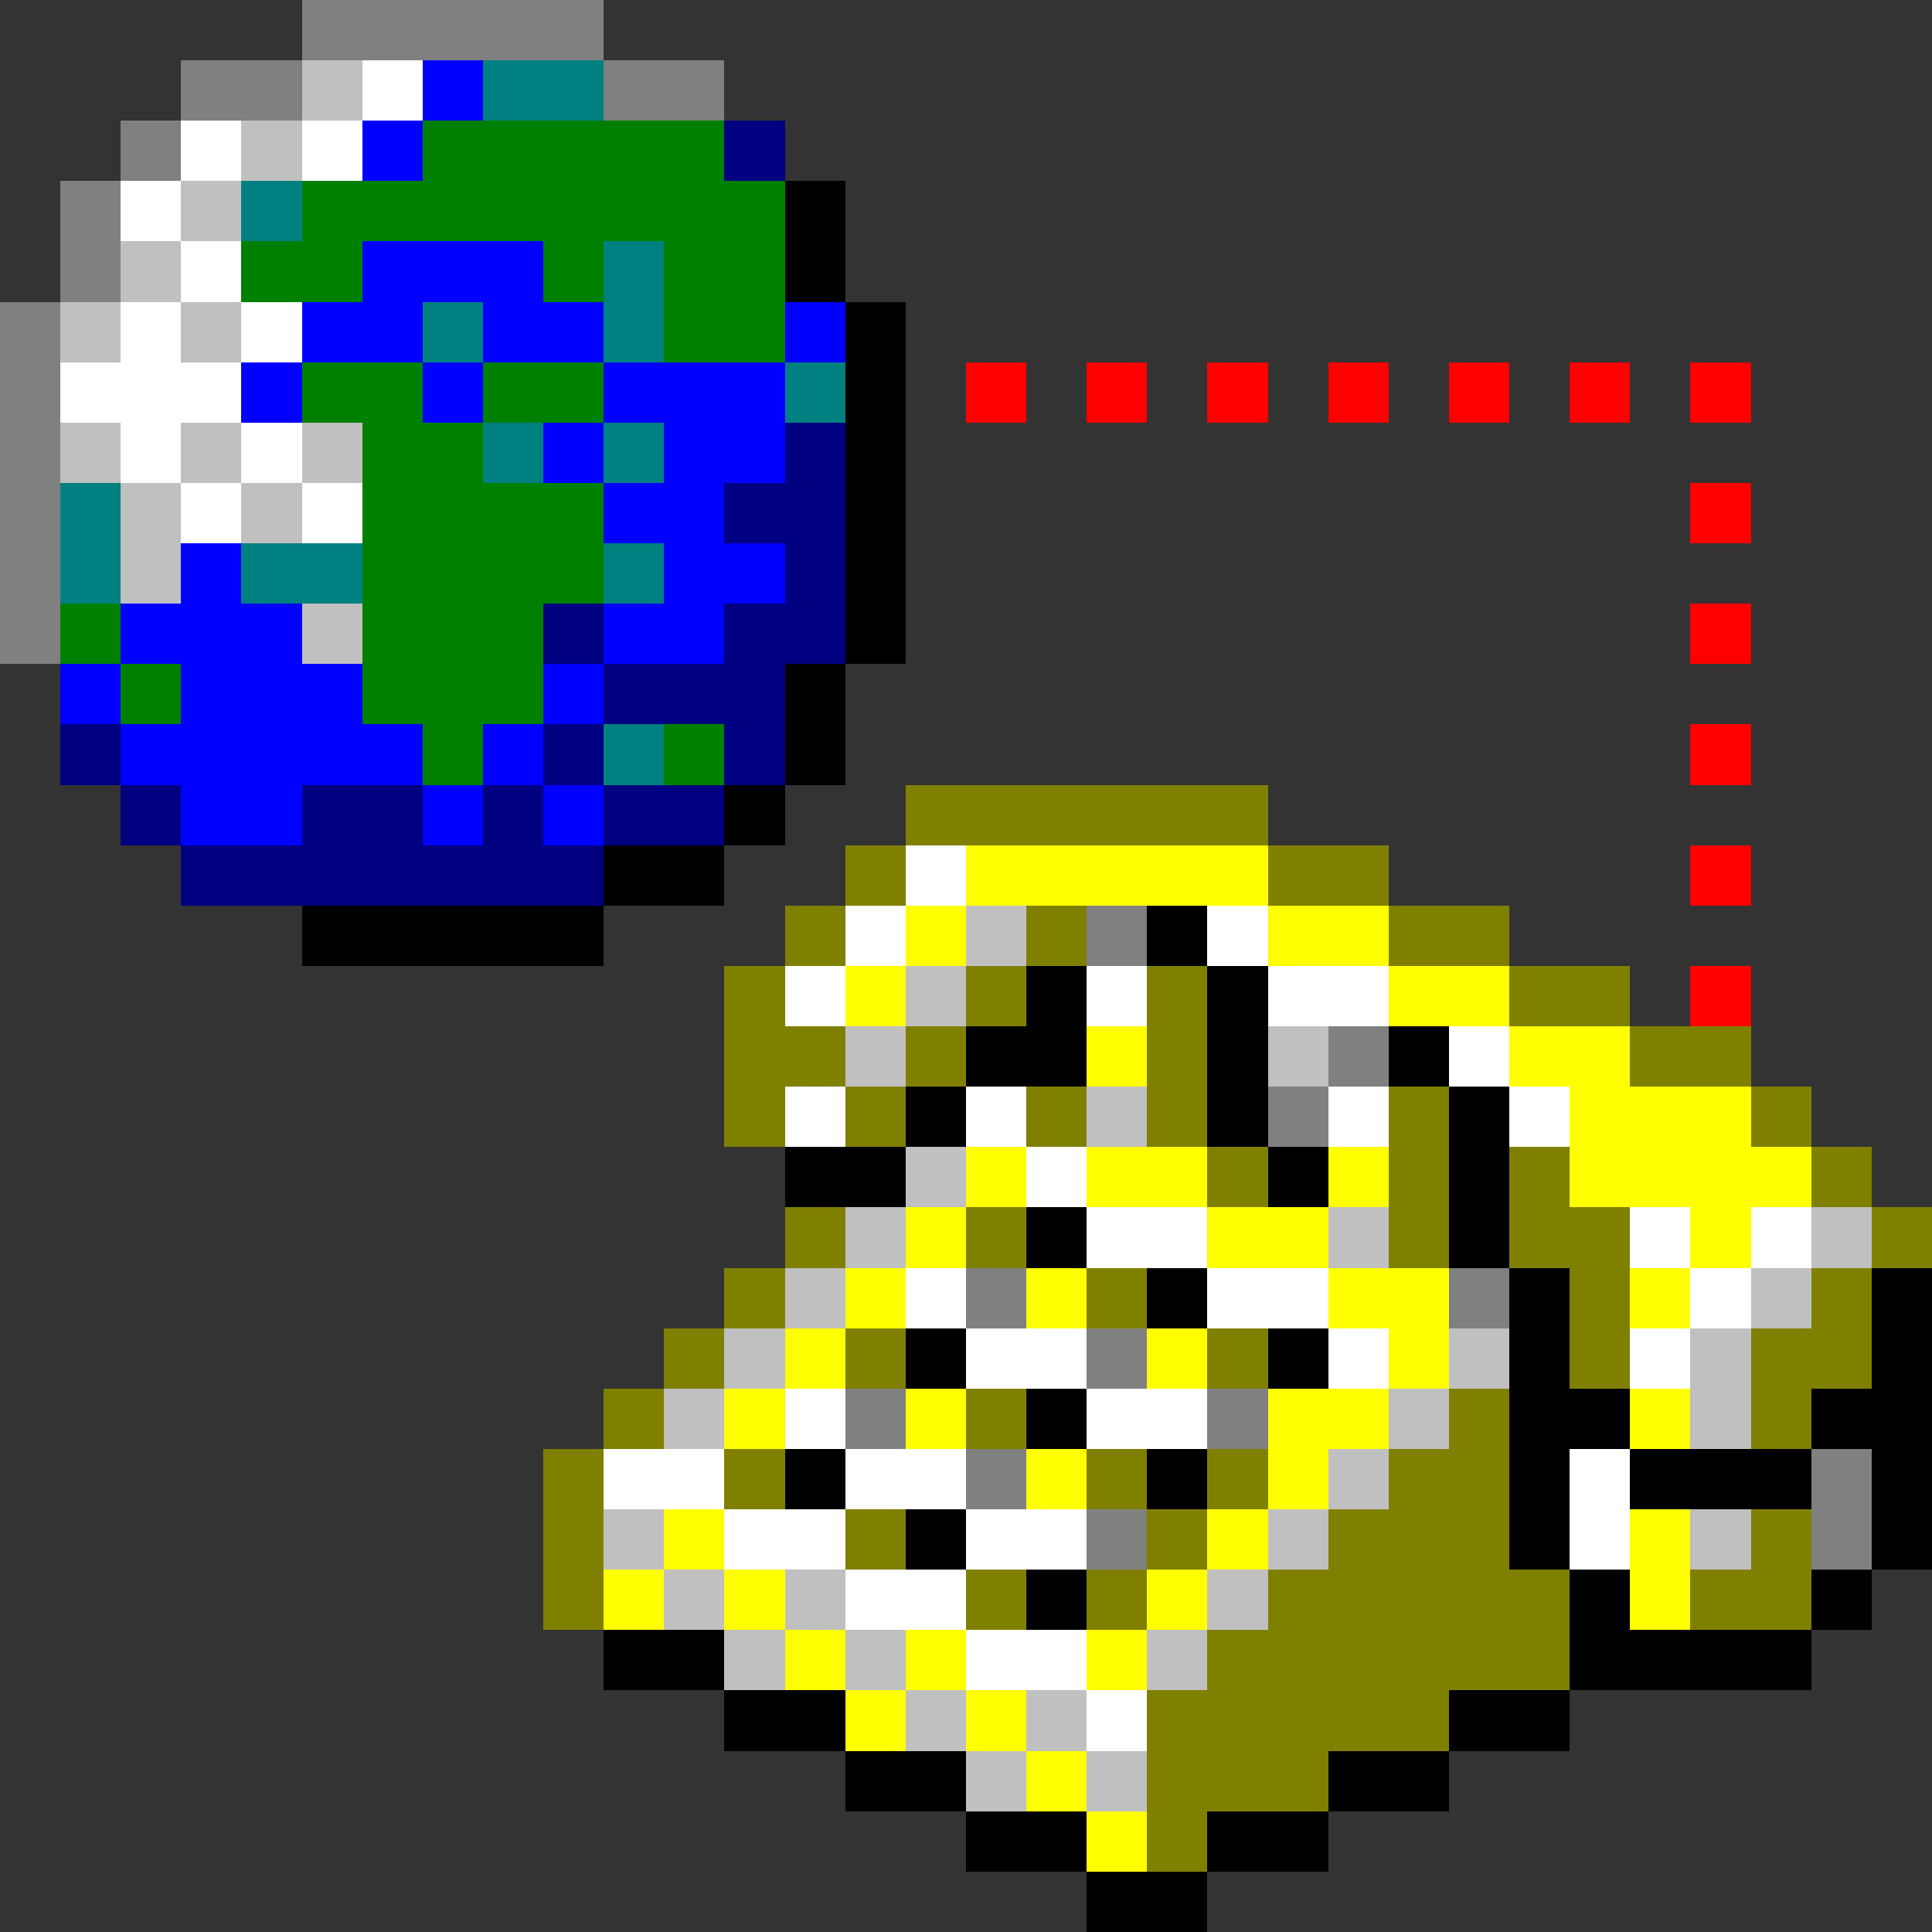 <svg xmlns="http://www.w3.org/2000/svg" width="32" height="32" shape-rendering="crispEdges" viewBox="0 -0.5 32 32"><rect x="0" y="-0.5" width="32" height="32" fill="#333333" stroke="none"/><path stroke="gray" d="M5 0h5M3 1h2m5 0h2M2 2h1M1 3h1M1 4h1M0 5h1M0 6h1M0 7h1M0 8h1M0 9h1m-1 1h1m17 5h1m3 2h1m-2 1h1m-6 3h1m7 0h1m-7 1h1m-5 1h1m5 0h1m-5 1h1m13 0h1m-13 1h1m11 0h1"/><path stroke="silver" d="M5 1h1M4 2h1M3 3h1M2 4h1M1 5h1m1 0h1M1 7h1m1 0h1m1 0h1M2 8h1m1 0h1M2 9h1m2 1h1m10 5h1m-2 1h1m-2 1h1m6 0h1m-4 1h1m-4 1h1m-2 1h1m7 0h1m7 0h1m-18 1h1m15 0h1m-18 1h1m11 0h1m3 0h1m-18 1h1m11 0h1m4 0h1m-7 1h1m-13 1h1m10 0h1m6 0h1m-18 1h1m1 0h1m6 0h1m-9 1h1m1 0h1m4 0h1m-5 1h1m1 0h1m-2 1h1m1 0h1"/><path stroke="#fff" d="M6 1h1M3 2h1m1 0h1M2 3h1m0 1h1M2 5h1m1 0h1M1 6h3M2 7h1m1 0h1M3 8h1m1 0h1m9 6h1m-2 1h1m5 0h1m-8 1h1m4 0h1m2 0h2m1 1h1m-12 1h1m2 0h1m5 0h1m2 0h1m-9 1h1m0 1h2m7 0h1m1 0h1m-15 1h1m4 0h2m6 0h1m-13 1h2m4 0h1m4 0h1m-15 1h1m4 0h2m-10 1h2m2 0h2m10 0h1m-15 1h2m2 0h2m8 0h1m-13 1h2m0 1h2m0 1h1"/><path stroke="#00f" d="M7 1h1M6 2h1M6 4h3M5 5h2m1 0h2m3 0h1M4 6h1m2 0h1m2 0h3M9 7h1m1 0h2m-3 1h2M3 9h1m7 0h2M2 10h3m5 0h2M1 11h1m1 0h3m3 0h1m-8 1h5m1 0h1m-6 1h2m2 0h1m1 0h1"/><path stroke="teal" d="M8 1h2M4 3h1m5 1h1M7 5h1m2 0h1m2 1h1M8 7h1m1 0h1M1 8h1M1 9h1m2 0h2m4 0h1m-1 3h1"/><path stroke="green" d="M7 2h5M5 3h8M4 4h2m3 0h1m1 0h2m-2 1h2M5 6h2m1 0h2M6 7h2M6 8h4M6 9h4m-9 1h1m4 0h3m-7 1h1m3 0h3m-2 1h1m3 0h1"/><path stroke="navy" d="M12 2h1m0 5h1m-2 1h2m-1 1h1m-5 1h1m2 0h2m-4 1h3M1 12h1m7 0h1m2 0h1M2 13h1m2 0h2m1 0h1m1 0h2m-9 1h7"/><path stroke="#000" d="M13 3h1m-1 1h1m0 1h1m-1 1h1m-1 1h1m-1 1h1m-1 1h1m-1 1h1m-2 1h1m-1 1h1m-2 1h1m-3 1h2m-7 1h5m9 0h1m-3 1h1m2 0h1m-5 1h2m2 0h1m2 0h1m-9 1h1m4 0h1m3 0h1m-12 1h2m6 0h1m2 0h1m-8 1h1m6 0h1m-6 1h1m5 0h1m5 0h1m-17 1h1m5 0h1m3 0h1m5 0h1m-15 1h1m7 0h2m3 0h2m-19 1h1m5 0h1m5 0h1m1 0h3m1 0h1m-17 1h1m9 0h1m5 0h1m-15 1h1m8 0h1m3 0h1m-21 1h2m14 0h4m-18 1h2m10 0h2m-12 1h2m6 0h2m-8 1h2m2 0h2m-4 1h2"/><path stroke="red" d="M16 6h1m1 0h1m1 0h1m1 0h1m1 0h1m1 0h1m1 0h1m-1 2h1m-1 2h1m-1 2h1m-1 2h1m-1 2h1"/><path stroke="olive" d="M15 13h6m-7 1h1m6 0h2m-10 1h1m3 0h1m5 0h2m-13 1h1m3 0h1m2 0h1m5 0h2m-15 1h2m1 0h1m3 0h1m7 0h2m-17 1h1m1 0h1m2 0h1m1 0h1m3 0h1m5 0h1m-10 1h1m2 0h1m1 0h1m4 0h1m-18 1h1m2 0h1m6 0h1m1 0h2m4 0h1m-20 1h1m5 0h1m7 0h1m3 0h1m-20 1h1m2 0h1m5 0h1m5 0h1m2 0h2m-21 1h1m5 0h1m7 0h1m4 0h1M9 24h1m2 0h1m5 0h1m1 0h1m2 0h2M9 25h1m4 0h1m4 0h1m2 0h3m4 0h1M9 26h1m6 0h1m1 0h1m2 0h5m2 0h2m-10 1h6m-7 1h5m-5 1h3m-3 1h1"/><path stroke="#ff0" d="M16 14h5m-6 1h1m5 0h2m-9 1h1m8 0h2m-7 1h1m6 0h2m-1 1h3m-13 1h1m1 0h2m2 0h1m3 0h4m-15 1h1m4 0h2m6 0h1m-15 1h1m2 0h1m4 0h2m3 0h1m-15 1h1m5 0h1m3 0h1m-12 1h1m2 0h1m5 0h2m4 0h1m-11 1h1m3 0h1m-11 1h1m8 0h1m6 0h1m-18 1h1m1 0h1m6 0h1m7 0h1m-15 1h1m1 0h1m2 0h1m-5 1h1m1 0h1m0 1h1m0 1h1"/></svg>